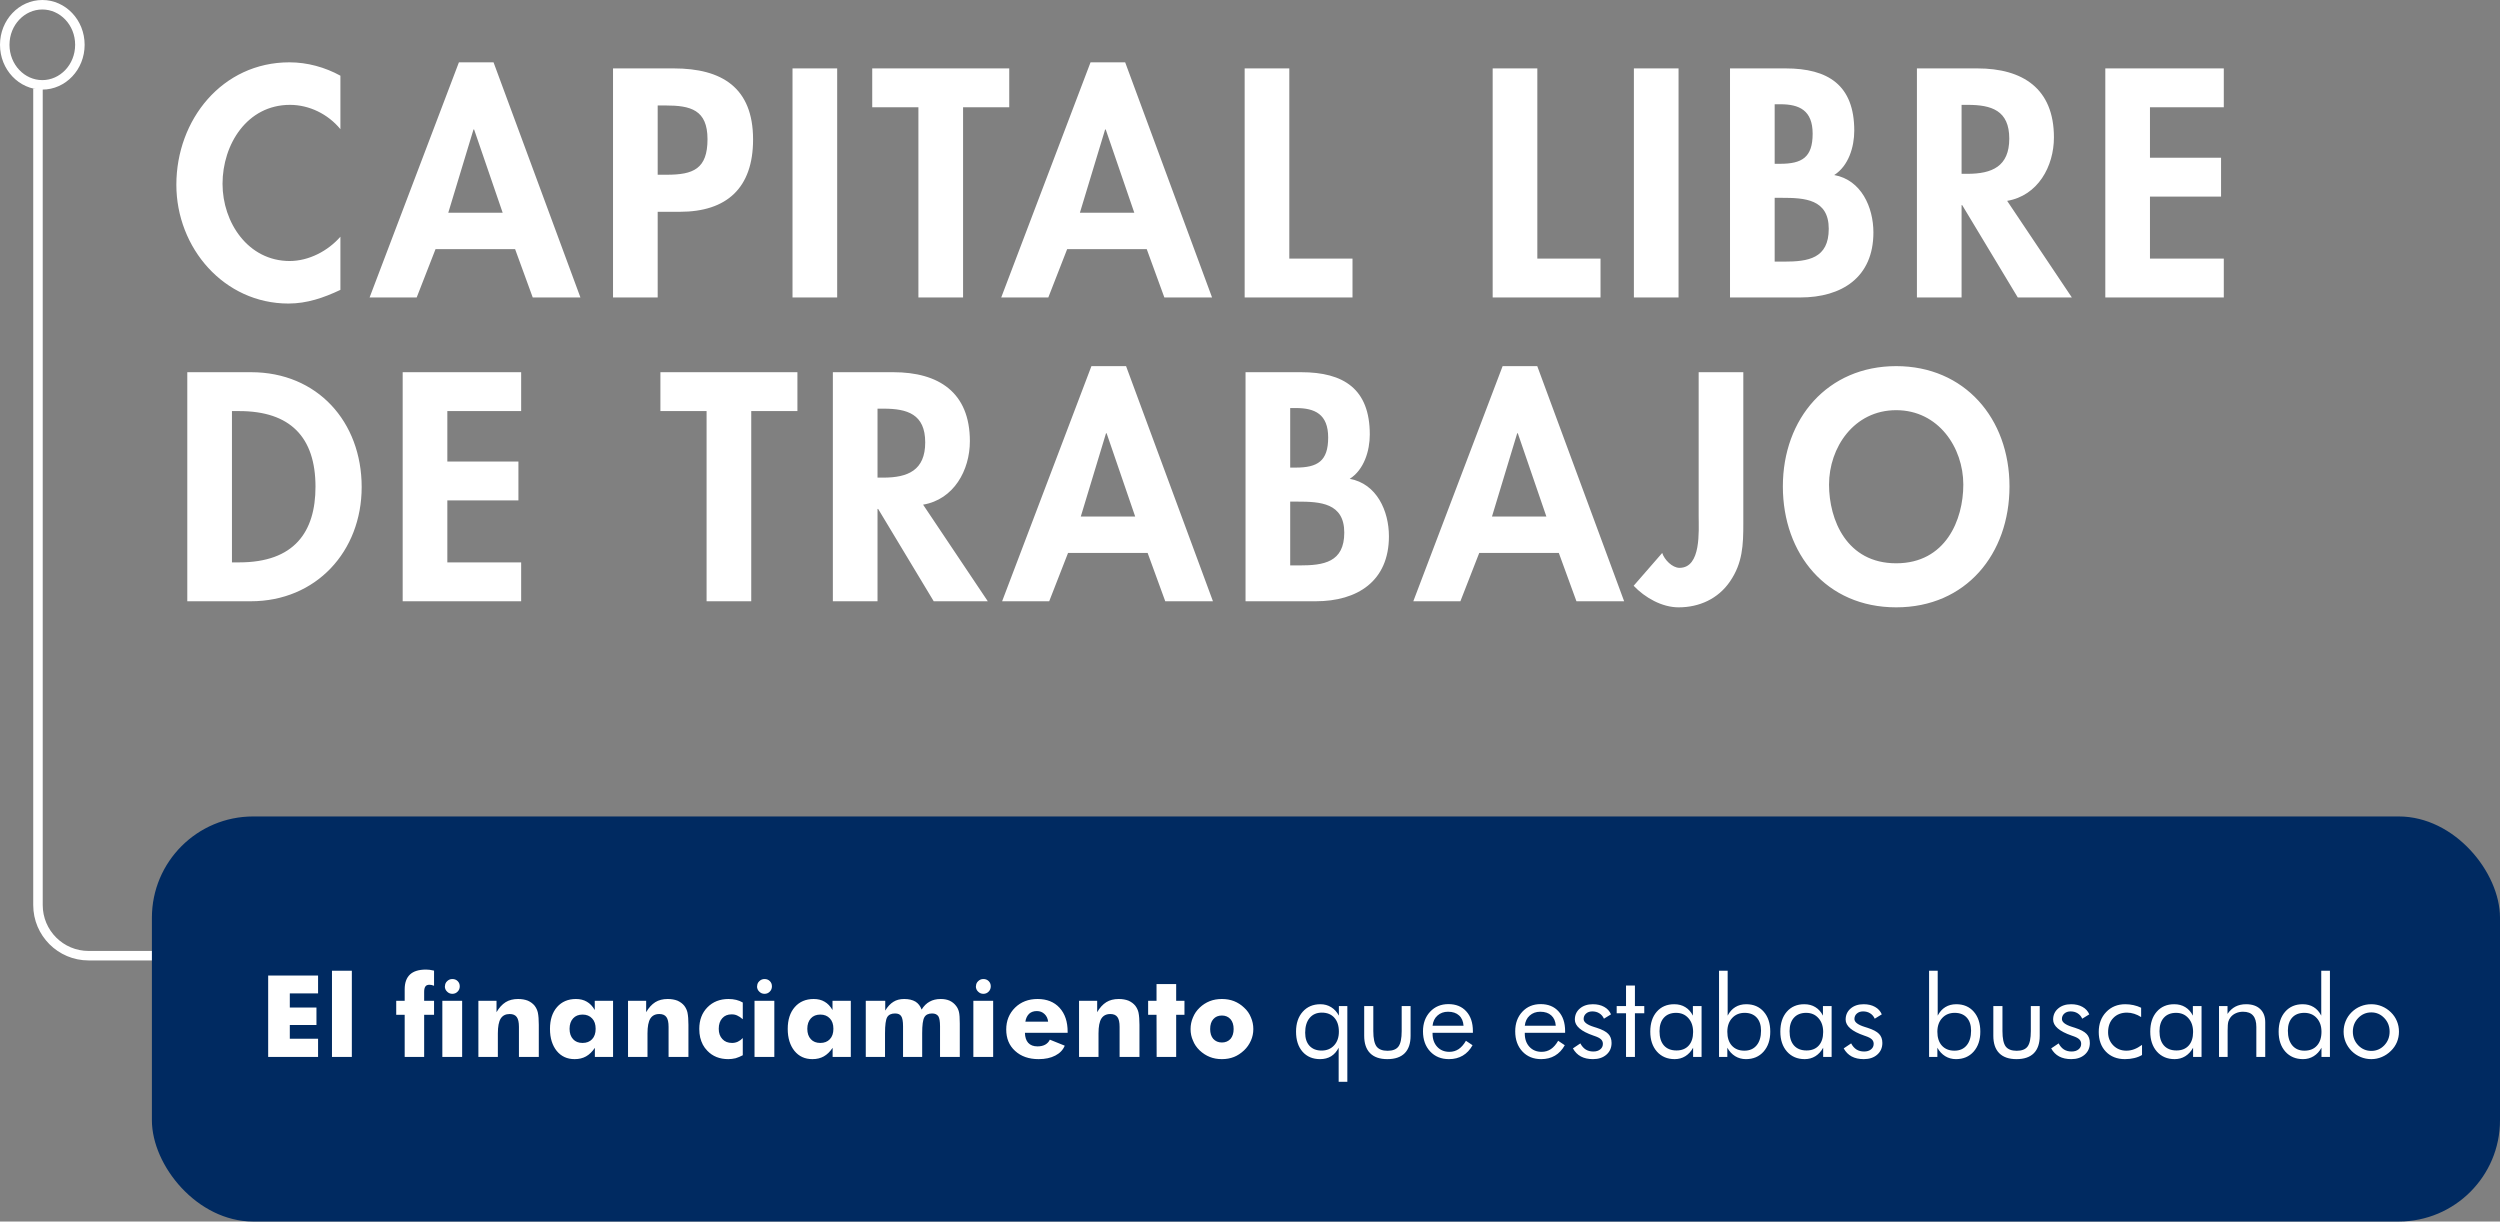 <svg width="395" height="193" viewBox="0 0 395 193" fill="none" xmlns="http://www.w3.org/2000/svg">
<rect x="0" y="0" width="395" height="193" fill="#808080" stroke="none"/>
<path d="M53.784 11.96C51.336 10.616 48.552 9.848 45.72 9.848C35.112 9.848 27.864 18.92 27.864 29.192C27.864 39.176 35.4 47.96 45.576 47.96C48.504 47.96 51.144 47.048 53.784 45.8V37.4C51.816 39.656 48.792 41.24 45.768 41.24C39.192 41.24 35.16 35.144 35.16 29.048C35.16 22.808 39.048 16.568 45.816 16.568C48.84 16.568 51.816 18.008 53.784 20.408V11.96ZM81.388 39.368L84.172 47H91.708L77.98 9.848H72.508L58.396 47H65.836L68.812 39.368H81.388ZM79.42 33.608H70.828L74.812 20.456H74.908L79.42 33.608ZM103.914 33.464H107.418C114.81 33.464 118.986 29.72 118.986 22.04C118.986 13.832 114.042 10.808 106.458 10.808H96.858V47H103.914V33.464ZM103.914 16.664H105.162C109.098 16.664 111.786 17.336 111.786 21.992C111.786 26.696 109.53 27.608 105.354 27.608H103.914V16.664ZM132.273 10.808H125.217V47H132.273V10.808ZM152.165 16.952H159.461V10.808H137.812V16.952H145.109V47H152.165V16.952ZM181.185 39.368L183.969 47H191.505L177.777 9.848H172.305L158.193 47H165.633L168.609 39.368H181.185ZM179.217 33.608H170.625L174.609 20.456H174.705L179.217 33.608ZM203.711 10.808H196.655V47H213.695V40.856H203.711V10.808ZM242.898 10.808H235.842V47H252.882V40.856H242.898V10.808ZM265.211 10.808H258.155V47H265.211V10.808ZM280.398 31.256H281.55C285.102 31.256 288.942 31.448 288.942 36.152C288.942 40.856 285.678 41.336 281.886 41.336H280.398V31.256ZM273.342 47H284.43C291.006 47 295.998 43.832 295.998 36.728C295.998 32.744 294.078 28.424 289.806 27.656C292.062 26.216 292.974 23.24 292.974 20.648C292.974 13.448 288.846 10.808 282.126 10.808H273.342V47ZM280.398 16.472H281.31C284.286 16.472 286.398 17.432 286.398 21.128C286.398 24.872 284.718 25.88 281.262 25.88H280.398V16.472ZM317.129 31.736C321.977 30.92 324.521 26.312 324.521 21.704C324.521 13.976 319.577 10.808 312.425 10.808H302.873V47H309.929V32.408H310.025L318.809 47H327.353L317.129 31.736ZM309.929 16.568H310.889C314.633 16.568 317.465 17.432 317.465 21.896C317.465 26.312 314.729 27.464 310.841 27.464H309.929V16.568ZM351.359 16.952V10.808H332.639V47H351.359V40.856H339.695V31.064H350.927V24.92H339.695V16.952H351.359ZM29.592 95H39.624C49.944 95 57.144 87.128 57.144 76.952C57.144 66.632 50.136 58.808 39.672 58.808H29.592V95ZM36.648 64.952H37.8C45.816 64.952 49.848 69.032 49.848 76.904C49.848 84.056 46.488 88.856 37.8 88.856H36.648V64.952ZM82.343 64.952V58.808H63.623V95H82.343V88.856H70.679V79.064H81.911V72.92H70.679V64.952H82.343ZM118.696 64.952H125.992V58.808H104.344V64.952H111.64V95H118.696V64.952ZM145.848 79.736C150.696 78.92 153.24 74.312 153.24 69.704C153.24 61.976 148.296 58.808 141.144 58.808H131.592V95H138.648V80.408H138.744L147.528 95H156.072L145.848 79.736ZM138.648 64.568H139.608C143.352 64.568 146.184 65.432 146.184 69.896C146.184 74.312 143.448 75.464 139.56 75.464H138.648V64.568ZM181.326 87.368L184.11 95H191.646L177.918 57.848H172.446L158.334 95H165.774L168.75 87.368H181.326ZM179.358 81.608H170.766L174.75 68.456H174.846L179.358 81.608ZM203.851 79.256H205.003C208.555 79.256 212.395 79.448 212.395 84.152C212.395 88.856 209.131 89.336 205.339 89.336H203.851V79.256ZM196.795 95H207.883C214.459 95 219.451 91.832 219.451 84.728C219.451 80.744 217.531 76.424 213.259 75.656C215.515 74.216 216.427 71.24 216.427 68.648C216.427 61.448 212.299 58.808 205.579 58.808H196.795V95ZM203.851 64.472H204.763C207.739 64.472 209.851 65.432 209.851 69.128C209.851 72.872 208.171 73.88 204.715 73.88H203.851V64.472ZM246.294 87.368L249.078 95H256.614L242.886 57.848H237.414L223.302 95H230.742L233.718 87.368H246.294ZM244.326 81.608H235.734L239.718 68.456H239.814L244.326 81.608ZM275.444 58.808H268.388V81.512C268.388 83.864 268.82 89.72 265.364 89.72C264.212 89.72 262.964 88.424 262.628 87.368L258.116 92.552C259.892 94.424 262.58 95.96 265.22 95.96C268.484 95.96 271.46 94.616 273.332 91.88C275.348 88.952 275.444 86.072 275.444 82.712V58.808ZM317.5 76.856C317.5 66.104 310.396 57.848 299.596 57.848C288.796 57.848 281.692 66.104 281.692 76.856C281.692 87.512 288.556 95.96 299.596 95.96C310.636 95.96 317.5 87.512 317.5 76.856ZM310.204 76.568C310.204 82.136 307.42 89 299.596 89C291.772 89 288.988 82.136 288.988 76.568C288.988 70.712 292.924 64.808 299.596 64.808C306.268 64.808 310.204 70.712 310.204 76.568Z" fill="white"/>
<path d="M26 151H14C9.582 151 6 147.418 6 143V14" stroke="white" stroke-width="1.5"/>
<path d="M12.622 7.078C12.622 10.614 9.925 13.407 6.686 13.407C3.447 13.407 0.75 10.614 0.75 7.078C0.75 3.542 3.447 0.75 6.686 0.75C9.925 0.75 12.622 3.542 12.622 7.078Z" stroke="white" stroke-width="1.5"/>
<rect x="24" y="129" width="371" height="64" rx="16" fill="#002A61"/>
<path d="M42.371 167V154.133H50.255V156.954H45.79V159.187H50V161.946H45.79V164.117H50.255V167H42.371ZM52.452 167V153.377H55.59V167H52.452ZM63.94 167V160.338H62.603V158.123H63.94V156.304C63.94 155.278 64.221 154.499 64.783 153.966C65.34 153.45 66.181 153.192 67.306 153.192C67.382 153.192 67.572 153.204 67.877 153.228C68.205 153.28 68.439 153.324 68.58 153.359V155.75C68.475 155.709 68.343 155.668 68.185 155.627C68.02 155.604 67.912 155.592 67.859 155.592C67.555 155.592 67.341 155.68 67.218 155.855C67.083 156.043 67.016 156.327 67.016 156.708V158.123H68.58V160.338H67.016V167H63.94ZM69.89 167V158.123H73.019V167H69.89ZM70.285 155.838H70.303C70.303 155.51 70.417 155.24 70.645 155.029C70.874 154.801 71.149 154.687 71.472 154.687C71.811 154.687 72.09 154.795 72.307 155.012C72.529 155.229 72.641 155.504 72.641 155.838C72.641 156.178 72.526 156.459 72.298 156.682C72.075 156.91 71.8 157.024 71.472 157.024C71.138 157.024 70.856 156.904 70.628 156.664C70.399 156.441 70.285 156.166 70.285 155.838ZM75.585 167V158.123H78.45V159.925C78.855 159.222 79.335 158.694 79.892 158.343C80.431 158.009 81.084 157.842 81.852 157.842C82.432 157.842 82.947 157.93 83.398 158.105C83.844 158.305 84.204 158.574 84.48 158.914C84.731 159.254 84.898 159.614 84.981 159.995C85.08 160.481 85.13 161.123 85.13 161.92V167H81.992V162.245C81.992 161.524 81.878 161.009 81.649 160.698C81.421 160.376 81.049 160.215 80.533 160.215C79.889 160.215 79.414 160.455 79.109 160.936C78.811 161.416 78.661 162.195 78.661 163.273V167H75.585ZM94.112 162.553C94.112 161.85 93.928 161.305 93.559 160.918C93.184 160.508 92.68 160.303 92.047 160.303C91.414 160.303 90.916 160.502 90.553 160.9C90.178 161.311 89.99 161.861 89.99 162.553C89.99 163.25 90.178 163.798 90.553 164.196C90.91 164.589 91.408 164.785 92.047 164.785C92.68 164.785 93.181 164.589 93.55 164.196C93.925 163.804 94.112 163.256 94.112 162.553ZM96.863 158.123V167H93.989V165.559C93.573 166.174 93.107 166.625 92.592 166.912C92.082 167.199 91.484 167.343 90.799 167.343C89.609 167.343 88.663 166.909 87.96 166.042C87.614 165.614 87.351 165.11 87.169 164.53C86.987 163.95 86.897 163.297 86.897 162.57C86.897 161.117 87.269 159.966 88.013 159.116C88.757 158.267 89.753 157.842 91.001 157.842C91.669 157.842 92.243 157.985 92.724 158.272C93.21 158.548 93.626 158.984 93.972 159.582V158.123H96.863ZM99.228 167V158.123H102.093V159.925C102.497 159.222 102.978 158.694 103.534 158.343C104.073 158.009 104.727 157.842 105.494 157.842C106.074 157.842 106.59 157.93 107.041 158.105C107.486 158.305 107.847 158.574 108.122 158.914C108.374 159.254 108.541 159.614 108.623 159.995C108.723 160.481 108.772 161.123 108.772 161.92V167H105.635V162.245C105.635 161.524 105.521 161.009 105.292 160.698C105.063 160.376 104.691 160.215 104.176 160.215C103.531 160.215 103.057 160.455 102.752 160.936C102.453 161.416 102.304 162.195 102.304 163.273V167H99.228ZM117.359 161.041C117.055 160.771 116.762 160.575 116.48 160.452C116.229 160.329 115.933 160.268 115.593 160.268C114.966 160.268 114.474 160.473 114.116 160.883C113.747 161.287 113.562 161.844 113.562 162.553C113.562 163.232 113.753 163.771 114.134 164.17C114.503 164.58 115.016 164.785 115.672 164.785C115.982 164.785 116.281 164.721 116.568 164.592C116.873 164.445 117.137 164.252 117.359 164.012V166.728C116.984 166.927 116.606 167.085 116.226 167.202C115.821 167.296 115.438 167.343 115.074 167.343C113.703 167.343 112.599 166.903 111.761 166.024C111.474 165.731 111.236 165.409 111.049 165.058C110.867 164.706 110.727 164.325 110.627 163.915C110.533 163.505 110.486 163.057 110.486 162.57C110.486 161.17 110.914 160.033 111.77 159.16C112.631 158.281 113.744 157.842 115.109 157.842C115.537 157.842 115.944 157.889 116.331 157.982C116.706 158.076 117.049 158.214 117.359 158.396V161.041ZM119.214 167V158.123H122.343V167H119.214ZM119.609 155.838H119.627C119.627 155.51 119.741 155.24 119.97 155.029C120.198 154.801 120.474 154.687 120.796 154.687C121.136 154.687 121.414 154.795 121.631 155.012C121.854 155.229 121.965 155.504 121.965 155.838C121.965 156.178 121.851 156.459 121.622 156.682C121.399 156.91 121.124 157.024 120.796 157.024C120.462 157.024 120.181 156.904 119.952 156.664C119.724 156.441 119.609 156.166 119.609 155.838ZM131.677 162.553C131.677 161.85 131.492 161.305 131.123 160.918C130.748 160.508 130.244 160.303 129.611 160.303C128.979 160.303 128.48 160.502 128.117 160.9C127.742 161.311 127.555 161.861 127.555 162.553C127.555 163.25 127.742 163.798 128.117 164.196C128.475 164.589 128.973 164.785 129.611 164.785C130.244 164.785 130.745 164.589 131.114 164.196C131.489 163.804 131.677 163.256 131.677 162.553ZM134.428 158.123V167H131.554V165.559C131.138 166.174 130.672 166.625 130.156 166.912C129.646 167.199 129.049 167.343 128.363 167.343C127.174 167.343 126.228 166.909 125.524 166.042C125.179 165.614 124.915 165.11 124.733 164.53C124.552 163.95 124.461 163.297 124.461 162.57C124.461 161.117 124.833 159.966 125.577 159.116C126.321 158.267 127.317 157.842 128.565 157.842C129.233 157.842 129.808 157.985 130.288 158.272C130.774 158.548 131.19 158.984 131.536 159.582V158.123H134.428ZM148.525 167V162.157C148.525 161.396 148.438 160.868 148.262 160.575C148.062 160.276 147.731 160.127 147.269 160.127C146.677 160.127 146.27 160.329 146.047 160.733C145.818 161.132 145.704 161.967 145.704 163.238V167H142.681V162.157C142.681 161.366 142.584 160.833 142.391 160.558C142.215 160.271 141.89 160.127 141.415 160.127C140.823 160.127 140.41 160.323 140.176 160.716C139.947 161.114 139.833 161.955 139.833 163.238V167H136.792V158.123H139.868V159.67C140.243 159.049 140.671 158.589 141.151 158.29C141.62 157.991 142.188 157.842 142.856 157.842C143.577 157.842 144.172 157.979 144.641 158.255C145.086 158.536 145.411 158.955 145.616 159.512C145.974 158.932 146.398 158.513 146.891 158.255C147.377 157.979 147.96 157.842 148.64 157.842C149.173 157.842 149.639 157.93 150.037 158.105C150.447 158.299 150.784 158.568 151.048 158.914C151.271 159.189 151.426 159.515 151.514 159.89C151.602 160.235 151.646 160.848 151.646 161.727V161.92V167H148.525ZM153.79 167V158.123H156.919V167H153.79ZM154.186 155.838H154.203C154.203 155.51 154.317 155.24 154.546 155.029C154.774 154.801 155.05 154.687 155.372 154.687C155.712 154.687 155.99 154.795 156.207 155.012C156.43 155.229 156.541 155.504 156.541 155.838C156.541 156.178 156.427 156.459 156.198 156.682C155.976 156.91 155.7 157.024 155.372 157.024C155.038 157.024 154.757 156.904 154.528 156.664C154.3 156.441 154.186 156.166 154.186 155.838ZM165.603 161.419C165.55 160.927 165.359 160.525 165.031 160.215C164.703 159.904 164.302 159.749 163.827 159.749C163.329 159.749 162.925 159.887 162.614 160.162C162.292 160.473 162.09 160.892 162.008 161.419H165.603ZM168.688 163.186H161.938C161.955 163.877 162.128 164.404 162.456 164.768C162.796 165.143 163.288 165.33 163.933 165.33C164.401 165.33 164.803 165.239 165.137 165.058C165.477 164.864 165.723 164.601 165.875 164.267L168.23 165.216C167.955 165.89 167.457 166.411 166.736 166.78C166.021 167.155 165.146 167.343 164.108 167.343C162.562 167.343 161.319 166.909 160.382 166.042C159.45 165.198 158.984 164.07 158.984 162.658C158.984 161.281 159.45 160.13 160.382 159.204C161.313 158.296 162.497 157.842 163.933 157.842C165.397 157.842 166.555 158.302 167.404 159.222C167.838 159.696 168.16 160.25 168.371 160.883C168.582 161.51 168.688 162.228 168.688 163.036V163.186ZM170.489 167V158.123H173.354V159.925C173.759 159.222 174.239 158.694 174.796 158.343C175.335 158.009 175.988 157.842 176.756 157.842C177.336 157.842 177.852 157.93 178.303 158.105C178.748 158.305 179.108 158.574 179.384 158.914C179.636 159.254 179.803 159.614 179.885 159.995C179.984 160.481 180.034 161.123 180.034 161.92V167H176.896V162.245C176.896 161.524 176.782 161.009 176.554 160.698C176.325 160.376 175.953 160.215 175.438 160.215C174.793 160.215 174.318 160.455 174.014 160.936C173.715 161.416 173.565 162.195 173.565 163.273V167H170.489ZM182.75 167L182.732 160.338H181.405V158.123H182.732V155.478H185.835V158.123H187.145V160.338H185.835V167H182.75ZM194.914 162.588C194.914 161.926 194.747 161.404 194.413 161.023C194.067 160.643 193.616 160.452 193.06 160.452C192.485 160.452 192.034 160.643 191.706 161.023C191.372 161.393 191.205 161.914 191.205 162.588C191.205 163.244 191.366 163.76 191.688 164.135C192.04 164.521 192.497 164.715 193.06 164.715C193.622 164.715 194.079 164.521 194.431 164.135C194.753 163.748 194.914 163.232 194.914 162.588ZM198.025 162.588C198.025 163.238 197.899 163.845 197.647 164.407C197.384 165.005 197.023 165.521 196.566 165.954C196.051 166.435 195.518 166.783 194.967 167C194.393 167.229 193.757 167.343 193.06 167.343C192.356 167.343 191.721 167.229 191.152 167C190.572 166.771 190.036 166.426 189.544 165.963C189.058 165.494 188.706 164.976 188.489 164.407C188.237 163.862 188.111 163.256 188.111 162.588C188.111 161.938 188.237 161.325 188.489 160.751C188.724 160.171 189.078 159.655 189.553 159.204C190.016 158.759 190.549 158.416 191.152 158.176C191.727 157.953 192.362 157.842 193.06 157.842C193.751 157.842 194.387 157.953 194.967 158.176C195.57 158.416 196.104 158.759 196.566 159.204C197.053 159.644 197.413 160.159 197.647 160.751C197.899 161.325 198.025 161.938 198.025 162.588ZM211.543 163.001C211.543 162.063 211.303 161.328 210.822 160.795C210.348 160.262 209.688 159.995 208.845 159.995C208.03 159.995 207.389 160.276 206.92 160.839C206.451 161.401 206.217 162.178 206.217 163.168C206.217 164.053 206.445 164.744 206.902 165.242C207.365 165.74 208.001 165.989 208.81 165.989C209.63 165.989 210.289 165.717 210.787 165.172C211.291 164.627 211.543 163.903 211.543 163.001ZM212.879 170.92H211.508V165.541C211.203 166.139 210.805 166.59 210.312 166.895C209.82 167.193 209.24 167.343 208.572 167.343C207.418 167.343 206.495 166.953 205.804 166.174C205.118 165.389 204.775 164.331 204.775 163.001C204.775 161.694 205.127 160.646 205.83 159.854C206.533 159.063 207.465 158.668 208.625 158.668C209.252 158.668 209.817 158.823 210.321 159.134C210.825 159.444 211.232 159.89 211.543 160.47V158.958H212.879V170.92ZM216.983 158.958V162.913C216.983 164.067 217.153 164.876 217.493 165.339C217.839 165.796 218.419 166.024 219.233 166.024C220.048 166.024 220.622 165.799 220.956 165.348C221.296 164.891 221.466 164.079 221.466 162.913V158.958H222.872V163.651C222.872 164.864 222.562 165.784 221.94 166.411C221.319 167.032 220.405 167.343 219.198 167.343C218.003 167.343 217.095 167.029 216.474 166.402C215.853 165.775 215.542 164.858 215.542 163.651V158.958H216.983ZM231.239 162.069C231.192 161.36 230.955 160.815 230.527 160.435C230.105 160.048 229.525 159.854 228.787 159.854C228.119 159.854 227.562 160.057 227.117 160.461C226.672 160.859 226.414 161.396 226.344 162.069H231.239ZM232.716 163.186H226.344V163.309C226.344 164.17 226.59 164.867 227.082 165.4C227.574 165.928 228.216 166.191 229.007 166.191C229.546 166.191 230.032 166.048 230.466 165.761C230.899 165.468 231.283 165.028 231.617 164.442L232.663 165.146C232.259 165.872 231.743 166.42 231.116 166.789C230.489 167.158 229.763 167.343 228.937 167.343C227.712 167.343 226.722 166.938 225.966 166.13C225.21 165.321 224.832 164.261 224.832 162.948C224.832 161.688 225.207 160.657 225.957 159.854C226.707 159.052 227.671 158.65 228.849 158.65C230.038 158.65 230.979 159.031 231.67 159.793C232.367 160.555 232.716 161.595 232.716 162.913V163.186ZM245.812 162.069C245.765 161.36 245.527 160.815 245.1 160.435C244.678 160.048 244.098 159.854 243.359 159.854C242.691 159.854 242.135 160.057 241.689 160.461C241.244 160.859 240.986 161.396 240.916 162.069H245.812ZM247.288 163.186H240.916V163.309C240.916 164.17 241.162 164.867 241.654 165.4C242.146 165.928 242.788 166.191 243.579 166.191C244.118 166.191 244.604 166.048 245.038 165.761C245.472 165.468 245.855 165.028 246.189 164.442L247.235 165.146C246.831 165.872 246.315 166.42 245.688 166.789C245.062 167.158 244.335 167.343 243.509 167.343C242.284 167.343 241.294 166.938 240.538 166.13C239.782 165.321 239.404 164.261 239.404 162.948C239.404 161.688 239.779 160.657 240.529 159.854C241.279 159.052 242.243 158.65 243.421 158.65C244.61 158.65 245.551 159.031 246.242 159.793C246.939 160.555 247.288 161.595 247.288 162.913V163.186ZM248.519 165.646L249.696 164.855C249.919 165.283 250.2 165.605 250.54 165.822C250.88 166.033 251.281 166.139 251.744 166.139C252.195 166.139 252.559 166.027 252.834 165.805C253.115 165.582 253.256 165.289 253.256 164.926C253.256 164.645 253.159 164.41 252.966 164.223C252.778 164.035 252.453 163.862 251.99 163.704C251.943 163.687 251.867 163.66 251.762 163.625C249.805 162.951 248.826 162.107 248.826 161.094C248.826 160.379 249.09 159.796 249.617 159.345C250.145 158.894 250.83 158.668 251.674 158.668C252.371 158.668 252.969 158.809 253.467 159.09C253.965 159.365 254.322 159.758 254.539 160.268L253.423 160.953C253.259 160.584 253.016 160.3 252.693 160.101C252.377 159.901 252.008 159.802 251.586 159.802C251.182 159.802 250.851 159.916 250.593 160.145C250.341 160.367 250.215 160.654 250.215 161.006C250.215 161.498 250.748 161.911 251.814 162.245C252.014 162.31 252.172 162.359 252.289 162.395C253.162 162.676 253.769 162.998 254.108 163.361C254.454 163.719 254.627 164.193 254.627 164.785C254.627 165.547 254.354 166.165 253.81 166.64C253.271 167.108 252.564 167.343 251.691 167.343C250.941 167.343 250.303 167.202 249.775 166.921C249.254 166.64 248.835 166.215 248.519 165.646ZM256.912 160.092H255.436V158.958H256.912V155.715H258.318V158.958H259.795V160.092H258.318V167H256.912V160.092ZM267.512 163.054C267.512 162.146 267.263 161.416 266.765 160.865C266.272 160.309 265.628 160.03 264.831 160.03C264.005 160.03 263.36 160.285 262.897 160.795C262.435 161.305 262.203 162.017 262.203 162.931C262.203 163.903 262.435 164.653 262.897 165.181C263.366 165.708 264.028 165.972 264.884 165.972C265.704 165.972 266.346 165.717 266.809 165.207C267.277 164.691 267.512 163.974 267.512 163.054ZM268.848 158.958V167H267.512V165.541C267.189 166.127 266.776 166.575 266.272 166.886C265.774 167.19 265.215 167.343 264.594 167.343C263.439 167.343 262.508 166.947 261.799 166.156C261.096 165.359 260.744 164.308 260.744 163.001C260.744 161.677 261.087 160.625 261.772 159.846C262.458 159.061 263.375 158.668 264.523 158.668C265.197 158.668 265.78 158.82 266.272 159.125C266.771 159.424 267.172 159.872 267.477 160.47V158.958H268.848ZM272.917 163.019C272.917 163.956 273.157 164.688 273.638 165.216C274.118 165.743 274.777 166.007 275.615 166.007C276.436 166.007 277.077 165.729 277.54 165.172C278.009 164.609 278.243 163.833 278.243 162.843C278.243 161.964 278.015 161.275 277.558 160.777C277.101 160.279 276.468 160.03 275.659 160.03C274.839 160.03 274.177 160.306 273.673 160.856C273.169 161.401 272.917 162.122 272.917 163.019ZM271.607 153.377H272.97V160.47C273.28 159.872 273.682 159.424 274.174 159.125C274.666 158.82 275.243 158.668 275.905 158.668C277.06 158.668 277.979 159.061 278.665 159.846C279.356 160.631 279.702 161.683 279.702 163.001C279.702 164.308 279.351 165.359 278.647 166.156C277.944 166.947 277.013 167.343 275.853 167.343C275.231 167.343 274.666 167.188 274.156 166.877C273.646 166.561 273.233 166.115 272.917 165.541V167H271.607V153.377ZM288.061 163.054C288.061 162.146 287.812 161.416 287.313 160.865C286.821 160.309 286.177 160.03 285.38 160.03C284.554 160.03 283.909 160.285 283.446 160.795C282.983 161.305 282.752 162.017 282.752 162.931C282.752 163.903 282.983 164.653 283.446 165.181C283.915 165.708 284.577 165.972 285.433 165.972C286.253 165.972 286.895 165.717 287.357 165.207C287.826 164.691 288.061 163.974 288.061 163.054ZM289.396 158.958V167H288.061V165.541C287.738 166.127 287.325 166.575 286.821 166.886C286.323 167.19 285.764 167.343 285.143 167.343C283.988 167.343 283.057 166.947 282.348 166.156C281.645 165.359 281.293 164.308 281.293 163.001C281.293 161.677 281.636 160.625 282.321 159.846C283.007 159.061 283.924 158.668 285.072 158.668C285.746 158.668 286.329 158.82 286.821 159.125C287.319 159.424 287.721 159.872 288.025 160.47V158.958H289.396ZM291.304 165.646L292.481 164.855C292.704 165.283 292.985 165.605 293.325 165.822C293.665 166.033 294.066 166.139 294.529 166.139C294.98 166.139 295.344 166.027 295.619 165.805C295.9 165.582 296.041 165.289 296.041 164.926C296.041 164.645 295.944 164.41 295.751 164.223C295.563 164.035 295.238 163.862 294.775 163.704C294.729 163.687 294.652 163.66 294.547 163.625C292.59 162.951 291.611 162.107 291.611 161.094C291.611 160.379 291.875 159.796 292.402 159.345C292.93 158.894 293.615 158.668 294.459 158.668C295.156 158.668 295.754 158.809 296.252 159.09C296.75 159.365 297.107 159.758 297.324 160.268L296.208 160.953C296.044 160.584 295.801 160.3 295.479 160.101C295.162 159.901 294.793 159.802 294.371 159.802C293.967 159.802 293.636 159.916 293.378 160.145C293.126 160.367 293 160.654 293 161.006C293 161.498 293.533 161.911 294.6 162.245C294.799 162.31 294.957 162.359 295.074 162.395C295.947 162.676 296.554 162.998 296.894 163.361C297.239 163.719 297.412 164.193 297.412 164.785C297.412 165.547 297.14 166.165 296.595 166.64C296.056 167.108 295.35 167.343 294.477 167.343C293.727 167.343 293.088 167.202 292.561 166.921C292.039 166.64 291.62 166.215 291.304 165.646ZM306.104 163.019C306.104 163.956 306.345 164.688 306.825 165.216C307.306 165.743 307.965 166.007 308.803 166.007C309.623 166.007 310.265 165.729 310.728 165.172C311.196 164.609 311.431 163.833 311.431 162.843C311.431 161.964 311.202 161.275 310.745 160.777C310.288 160.279 309.655 160.03 308.847 160.03C308.026 160.03 307.364 160.306 306.86 160.856C306.356 161.401 306.104 162.122 306.104 163.019ZM304.795 153.377H306.157V160.47C306.468 159.872 306.869 159.424 307.361 159.125C307.854 158.82 308.431 158.668 309.093 158.668C310.247 158.668 311.167 159.061 311.853 159.846C312.544 160.631 312.89 161.683 312.89 163.001C312.89 164.308 312.538 165.359 311.835 166.156C311.132 166.947 310.2 167.343 309.04 167.343C308.419 167.343 307.854 167.188 307.344 166.877C306.834 166.561 306.421 166.115 306.104 165.541V167H304.795V153.377ZM316.388 158.958V162.913C316.388 164.067 316.558 164.876 316.897 165.339C317.243 165.796 317.823 166.024 318.638 166.024C319.452 166.024 320.026 165.799 320.36 165.348C320.7 164.891 320.87 164.079 320.87 162.913V158.958H322.276V163.651C322.276 164.864 321.966 165.784 321.345 166.411C320.724 167.032 319.81 167.343 318.603 167.343C317.407 167.343 316.499 167.029 315.878 166.402C315.257 165.775 314.946 164.858 314.946 163.651V158.958H316.388ZM324.087 165.646L325.265 164.855C325.487 165.283 325.769 165.605 326.108 165.822C326.448 166.033 326.85 166.139 327.312 166.139C327.764 166.139 328.127 166.027 328.402 165.805C328.684 165.582 328.824 165.289 328.824 164.926C328.824 164.645 328.728 164.41 328.534 164.223C328.347 164.035 328.021 163.862 327.559 163.704C327.512 163.687 327.436 163.66 327.33 163.625C325.373 162.951 324.395 162.107 324.395 161.094C324.395 160.379 324.658 159.796 325.186 159.345C325.713 158.894 326.398 158.668 327.242 158.668C327.939 158.668 328.537 158.809 329.035 159.09C329.533 159.365 329.891 159.758 330.107 160.268L328.991 160.953C328.827 160.584 328.584 160.3 328.262 160.101C327.945 159.901 327.576 159.802 327.154 159.802C326.75 159.802 326.419 159.916 326.161 160.145C325.909 160.367 325.783 160.654 325.783 161.006C325.783 161.498 326.316 161.911 327.383 162.245C327.582 162.31 327.74 162.359 327.857 162.395C328.73 162.676 329.337 162.998 329.677 163.361C330.022 163.719 330.195 164.193 330.195 164.785C330.195 165.547 329.923 166.165 329.378 166.64C328.839 167.108 328.133 167.343 327.26 167.343C326.51 167.343 325.871 167.202 325.344 166.921C324.822 166.64 324.403 166.215 324.087 165.646ZM338.439 165.093V166.692C338.076 166.909 337.666 167.07 337.209 167.176C336.758 167.287 336.269 167.343 335.741 167.343C334.499 167.343 333.497 166.95 332.735 166.165C331.979 165.374 331.602 164.337 331.602 163.054C331.602 161.765 331.994 160.713 332.779 159.898C333.564 159.078 334.569 158.668 335.794 158.668C336.239 158.668 336.673 158.715 337.095 158.809C337.522 158.902 337.924 159.04 338.299 159.222V160.698C337.947 160.47 337.584 160.297 337.209 160.18C336.834 160.057 336.453 159.995 336.066 159.995C335.164 159.995 334.44 160.279 333.896 160.848C333.351 161.41 333.078 162.16 333.078 163.098C333.078 163.924 333.351 164.615 333.896 165.172C334.446 165.729 335.135 166.007 335.961 166.007C336.377 166.007 336.784 165.934 337.183 165.787C337.581 165.641 338 165.409 338.439 165.093ZM346.508 163.054C346.508 162.146 346.259 161.416 345.761 160.865C345.269 160.309 344.624 160.03 343.827 160.03C343.001 160.03 342.356 160.285 341.894 160.795C341.431 161.305 341.199 162.017 341.199 162.931C341.199 163.903 341.431 164.653 341.894 165.181C342.362 165.708 343.024 165.972 343.88 165.972C344.7 165.972 345.342 165.717 345.805 165.207C346.273 164.691 346.508 163.974 346.508 163.054ZM347.844 158.958V167H346.508V165.541C346.186 166.127 345.772 166.575 345.269 166.886C344.771 167.19 344.211 167.343 343.59 167.343C342.436 167.343 341.504 166.947 340.795 166.156C340.092 165.359 339.74 164.308 339.74 163.001C339.74 161.677 340.083 160.625 340.769 159.846C341.454 159.061 342.371 158.668 343.52 158.668C344.193 158.668 344.776 158.82 345.269 159.125C345.767 159.424 346.168 159.872 346.473 160.47V158.958H347.844ZM350.604 167V158.958H351.948V160.197C352.294 159.682 352.71 159.298 353.196 159.046C353.683 158.794 354.245 158.668 354.884 158.668C355.833 158.668 356.574 158.92 357.107 159.424C357.641 159.928 357.907 160.628 357.907 161.524V167H356.501V162.263C356.501 161.448 356.328 160.845 355.982 160.452C355.643 160.054 355.115 159.854 354.4 159.854C353.99 159.854 353.615 159.931 353.275 160.083C352.941 160.229 352.663 160.44 352.44 160.716C352.271 160.927 352.147 161.167 352.071 161.437C352.001 161.706 351.966 162.175 351.966 162.843V167H350.604ZM366.793 163.019C366.793 162.122 366.544 161.401 366.046 160.856C365.548 160.306 364.892 160.03 364.077 160.03C363.263 160.03 362.627 160.279 362.17 160.777C361.713 161.275 361.484 161.964 361.484 162.843C361.484 163.833 361.716 164.609 362.179 165.172C362.642 165.729 363.28 166.007 364.095 166.007C364.938 166.007 365.598 165.743 366.072 165.216C366.553 164.688 366.793 163.956 366.793 163.019ZM368.129 153.377V167H366.793V165.541C366.477 166.121 366.066 166.566 365.562 166.877C365.059 167.188 364.496 167.343 363.875 167.343C362.721 167.343 361.789 166.947 361.08 166.156C360.377 165.359 360.025 164.308 360.025 163.001C360.025 161.683 360.371 160.631 361.062 159.846C361.754 159.061 362.674 158.668 363.822 158.668C364.49 158.668 365.07 158.82 365.562 159.125C366.055 159.424 366.453 159.872 366.758 160.47V153.377H368.129ZM371.75 163.001C371.75 163.851 372.034 164.571 372.603 165.163C373.171 165.749 373.859 166.042 374.668 166.042C375.471 166.042 376.153 165.749 376.716 165.163C377.278 164.571 377.56 163.851 377.56 163.001C377.56 162.151 377.278 161.434 376.716 160.848C376.153 160.256 375.471 159.96 374.668 159.96C373.854 159.96 373.162 160.256 372.594 160.848C372.031 161.434 371.75 162.151 371.75 163.001ZM370.291 163.001C370.291 162.409 370.399 161.853 370.616 161.331C370.833 160.804 371.149 160.335 371.565 159.925C371.981 159.515 372.453 159.204 372.98 158.993C373.508 158.776 374.07 158.668 374.668 158.668C375.254 158.668 375.808 158.776 376.329 158.993C376.856 159.21 377.334 159.526 377.762 159.942C378.178 160.347 378.494 160.812 378.711 161.34C378.928 161.861 379.036 162.415 379.036 163.001C379.036 163.587 378.928 164.141 378.711 164.662C378.494 165.178 378.178 165.638 377.762 166.042C377.334 166.464 376.854 166.786 376.32 167.009C375.793 167.231 375.242 167.343 374.668 167.343C374.076 167.343 373.514 167.231 372.98 167.009C372.453 166.792 371.981 166.479 371.565 166.068C371.149 165.646 370.833 165.178 370.616 164.662C370.399 164.146 370.291 163.593 370.291 163.001Z" fill="white"/>
</svg>
